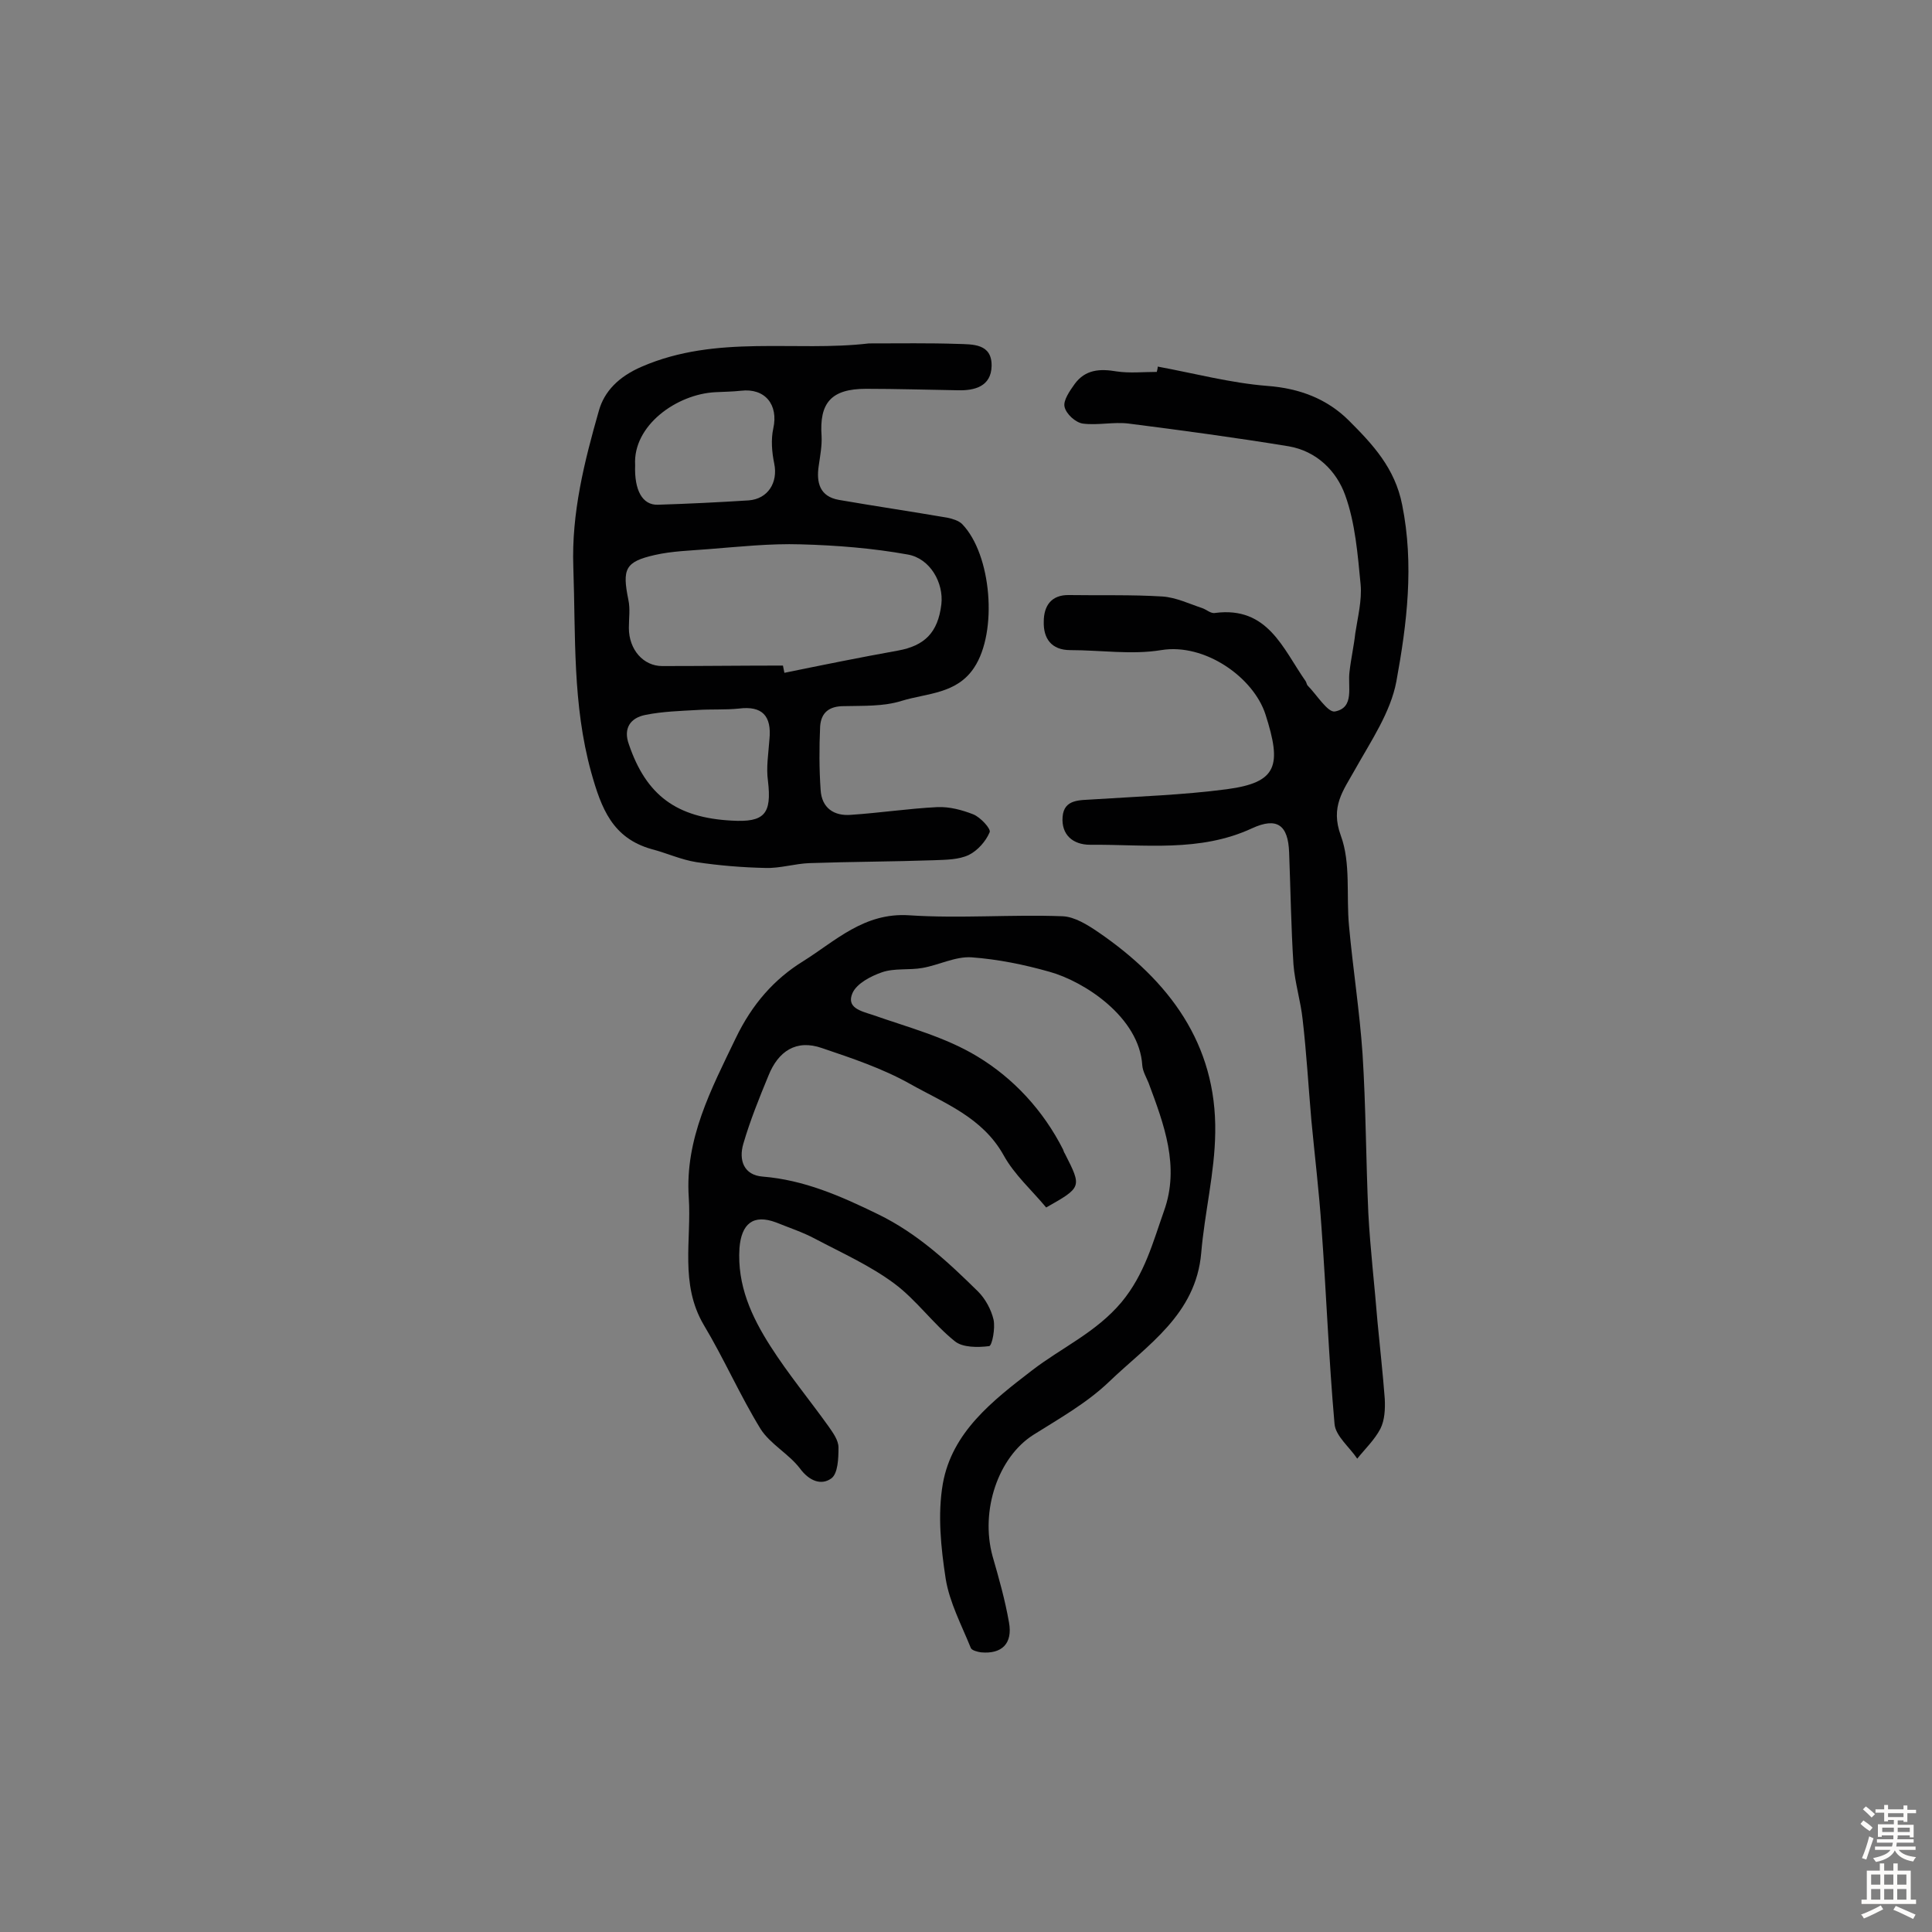 <svg enable-background="new 0 0 400 400" viewBox="0 0 400 400" xmlns="http://www.w3.org/2000/svg"><rect x="0" y="0" width="400" height="400" fill="#808080" stroke="none"/><g fill="#010102"><path d="m216.6 250c-2.9-3.5-6.6-6.8-8.8-10.8-4.4-7.9-12.3-10.8-19.4-14.8-5.7-3.2-12-5.3-18.2-7.4-5.4-1.9-9.1.7-11.1 5.7-1.9 4.6-3.8 9.3-5.2 14.1-1 3.4.1 6.5 4 6.8 8.6.7 16.1 4 23.9 7.8 8.2 4 14.5 9.9 20.7 16 1.5 1.5 2.7 3.7 3.2 5.8.4 1.8-.3 5.4-.9 5.5-2.4.3-5.5.3-7.1-1-4.5-3.6-8-8.6-12.6-12-5-3.7-10.8-6.3-16.3-9.2-2.6-1.4-5.4-2.3-8.1-3.4-4.8-1.8-7.2.3-7.6 5.3-.5 7.7 2.5 14.2 6.4 20.3 3.7 5.8 8.1 11.1 12.1 16.7.9 1.3 2 2.8 2 4.3 0 2.2-.1 5.4-1.5 6.4-2.1 1.5-4.6.5-6.5-2.1-2.3-3-6.1-5-8.1-8.1-4.3-7-7.6-14.6-11.8-21.6-5-8.5-2.5-17.6-3.1-26.4-.8-12.1 4.6-22.3 9.7-32.9 3.4-7.1 8-12.3 14-16 6.7-4.2 12.6-10.1 21.9-9.5 10.6.7 21.2-.2 31.8.2 2.5.1 5.2 1.8 7.4 3.3 14.6 10 24.5 23.1 24.2 41.5-.1 8.3-2.2 16.6-2.9 24.9-1.1 12.8-11.2 19.1-19.1 26.7-4.6 4.4-10.3 7.6-15.7 11-7.2 4.6-11 15.6-8.4 25.1 1.3 4.5 2.6 9.1 3.4 13.7.8 4.4-1.5 6.6-5.8 6.2-.7-.1-1.9-.4-2.1-.9-1.9-4.7-4.4-9.4-5.2-14.3-1-6.5-1.7-13.3-.6-19.7 1.9-10.7 10.3-17.2 18.5-23.5 6.1-4.7 13.2-7.8 18.5-14.1 4.8-5.8 6.5-12.4 8.8-18.9 3.3-9.2 0-17.9-3.2-26.5-.5-1.2-1.2-2.4-1.3-3.6-.6-10-12-17.4-19.2-19.4-5.3-1.5-10.7-2.6-16.2-3-3.3-.2-6.7 1.6-10.1 2.2-2.8.5-5.8 0-8.4.9-2.3.8-5.2 2.3-6.1 4.3-1.3 3 1.6 3.7 4.1 4.5 7.4 2.6 15.1 4.6 21.7 8.6 7.5 4.5 13.7 11.2 17.8 19.3.1.3.2.6.4.9 3.5 6.9 3.5 6.9-3.9 11.1z"/><path d="m179.9 71.1c6.6 0 12.4-.1 18.3.1 3.2.1 7.2-.1 7.1 4.6-.1 4.2-3.5 5.1-7 5-6.3-.1-12.7-.3-19-.3-7.2 0-9.7 2.9-9.2 9.8.1 2-.3 4.1-.6 6.2-.5 3.4.2 6.3 4.2 7 7.5 1.3 15 2.4 22.5 3.7 1 .2 2.3.6 3 1.3 6.1 6.3 7.4 22.3 2.5 29.7-3.6 5.5-9.8 5.3-15 6.9-3.8 1.2-8 1-12 1.1-3 0-4.7 1.3-4.9 4.2-.2 4.4-.2 8.8.1 13.1.2 3.8 2.8 5.5 6.3 5.2 6-.4 11.9-1.3 17.9-1.6 2.5-.1 5.1.6 7.4 1.5 1.5.6 3.7 3 3.4 3.7-.8 1.9-2.5 3.8-4.3 4.7-2.1 1-4.7 1-7.2 1.1-8.6.3-17.2.3-25.8.6-3 .1-6.1 1.1-9.1 1-4.8-.1-9.6-.5-14.3-1.2-3.2-.5-6.2-1.9-9.3-2.7-8.1-2.3-10.4-8.4-12.5-15.9-3.9-14.1-3.2-28.2-3.7-42.5-.4-11.2 2.3-21.9 5.3-32.4 1.1-3.9 4-7 8.9-9.1 15.5-6.7 31.8-3 47-4.8zm-17.8 66.7c.1.5.2 1 .3 1.5 7.8-1.6 15.7-3.2 23.5-4.6 5.5-1 8.3-3.7 9-9.6.5-4.4-2.3-9.5-7-10.3-7.2-1.3-14.7-1.9-22.1-2.1-6.4-.2-12.8.5-19.2 1-3.7.3-7.5.4-11 1.2-6.2 1.4-6.8 2.9-5.5 9.3.4 1.9.1 3.8.1 5.8 0 4.5 3 7.9 6.9 7.9 8.3 0 16.6-.1 25-.1zm-30.6-41.5c-.2 5.2 1.5 8.3 4.7 8.2 6.3-.2 12.5-.5 18.8-.9 4-.3 6.1-3.7 5.3-7.6-.5-2.4-.7-5-.2-7.3 1.1-4.9-1.7-8.4-6.7-7.8-1.8.2-3.5.2-5.3.3-8 .4-17.1 6.9-16.6 15.1zm20 73.6c6.8.4 8.3-1.4 7.5-8.2-.4-2.8.1-5.7.3-8.6.5-4.9-1.5-7-6.3-6.4-2.9.3-5.8.1-8.7.3-3.5.2-7.1.3-10.6 1-3.2.6-4.7 2.8-3.5 6.1 3.6 10.6 9.9 15.2 21.3 15.8z"/><path d="m239.7 75.9c7.6 1.4 15.1 3.4 22.7 4 6.7.5 12.4 2.7 16.9 7.2 4.9 4.9 9.5 9.8 11 17.4 2.5 12.4 1 24.6-1.2 36.6-1.2 6.4-5.3 12.4-8.6 18.3-2.4 4.3-5.1 7.6-2.9 13.6 2.1 5.7 1.1 12.4 1.7 18.7.8 8.8 2.2 17.7 2.8 26.5.7 11 .7 22 1.2 33 .4 7.5 1.3 15 1.9 22.5.5 5.3 1.1 10.6 1.5 15.9.1 2.1 0 4.4-.9 6.2-1.2 2.3-3.2 4.2-4.8 6.2-1.6-2.4-4.5-4.7-4.7-7.2-1.2-13.5-1.7-27.1-2.7-40.7-.5-7.4-1.4-14.8-2.1-22.2-.6-6.9-1-13.9-1.8-20.8-.4-3.8-1.6-7.6-1.9-11.4-.5-7.7-.6-15.5-.9-23.2-.2-5.7-2.5-7.4-7.7-5-10.8 5-22.2 3.3-33.5 3.4-3.6 0-6-2.1-5.7-5.8s3.6-3.4 6.4-3.6c9.2-.6 18.5-.9 27.6-2.1 10.5-1.4 11.4-4.9 8-15.5-2.5-7.7-12.6-14.8-21.6-13.3-6.1 1-12.5 0-18.8 0-4 0-5.6-2.5-5.5-5.9 0-3.2 1.5-5.6 5.3-5.5 6.4.1 12.9-.1 19.3.3 2.8.2 5.5 1.5 8.2 2.4.9.3 1.8 1.2 2.7 1 10.9-1.4 14 7.4 18.7 14.1.2.3.2.6.4.9 1.9 1.9 4.2 5.7 5.7 5.4 4.1-.8 2.6-5.1 3-8.2.3-2.7.9-5.3 1.2-8 .5-3.3 1.4-6.8 1.1-10.1-.6-6.2-1.1-12.7-3.2-18.5-1.8-5-5.9-9.1-11.7-10.1-11-1.8-22.1-3.3-33.1-4.7-3.1-.4-6.4.4-9.5 0-1.5-.2-3.5-2-3.8-3.5-.3-1.3 1.1-3.3 2.1-4.7 2.2-3 5.2-3.2 8.7-2.6 2.7.4 5.5.1 8.3.1.1-.4.2-.8.2-1.1z"/></g><path d="m385.2 377.6.6-.7c.6.4 1.3.9 1.9 1.5l-.6.7c-.8-.5-1.4-1-1.9-1.5zm.3 7.1c.6-1.4 1.1-2.9 1.5-4.5.3.1.6.3.9.4-.5 1.4-1 2.9-1.5 4.4zm.2-10.1.6-.6c.7.5 1.3 1.1 1.9 1.6l-.7.7c-.6-.6-1.2-1.2-1.8-1.7zm8.4-.8h.8v.9h1.8v.7h-1.8v1.8h-.8v-.3h-1.2v.9h3.3v2.6h-.8v-.4h-2.5c0 .3 0 .6-.1.8h3.4v.7h-3.5c0 .3-.1.6-.1.8h4v.7h-3.5c.7.9 1.9 1.3 3.6 1.5-.2.2-.4.5-.6.9-1.9-.3-3.2-1.1-3.8-2.3-.5 1.1-1.8 2-3.9 2.4-.2-.3-.4-.5-.6-.8 1.9-.4 3.1-.9 3.6-1.7h-3.2v-.7h3.5c.1-.2.1-.5.2-.8h-3.3v-.7h3.4c0-.2 0-.5 0-.8h-2.4v.3h-.8v-2.6h3.3v-.9h-1.2v.3h-.8v-1.8h-1.8v-.7h1.8v-.9h.8v.9h3.2zm-4.4 5.5h2.4c0-.3 0-.6 0-.9h-2.4zm1.2-3.1h3.2v-.8h-3.2zm4.4 2.2h-2.4v.9h2.5v-.9z" fill="#fcfbfa"/><path d="m389.2 385.8h.9v1.5h1.9v-1.5h.9v1.5h2.7v6h1.1v.9h-11.3v-.9h1.1v-6h2.7zm.2 8.7.5.8c-1.2.6-2.5 1.3-4 1.9-.2-.3-.3-.6-.6-.8 1.6-.6 3-1.3 4.1-1.9zm-2-4.3h1.9v-2.1h-1.9zm0 3.1h1.9v-2.2h-1.9zm2.7-3.1h1.9v-2.1h-1.9zm0 3.1h1.9v-2.2h-1.9zm2.4 1.3c1.4.6 2.7 1.2 4.1 1.8l-.5.9c-1.5-.7-2.8-1.4-4.1-1.9zm2.2-6.5h-1.9v2.1h1.9zm-1.9 5.2h1.9v-2.2h-1.9z" fill="#fcfbfa"/></svg>